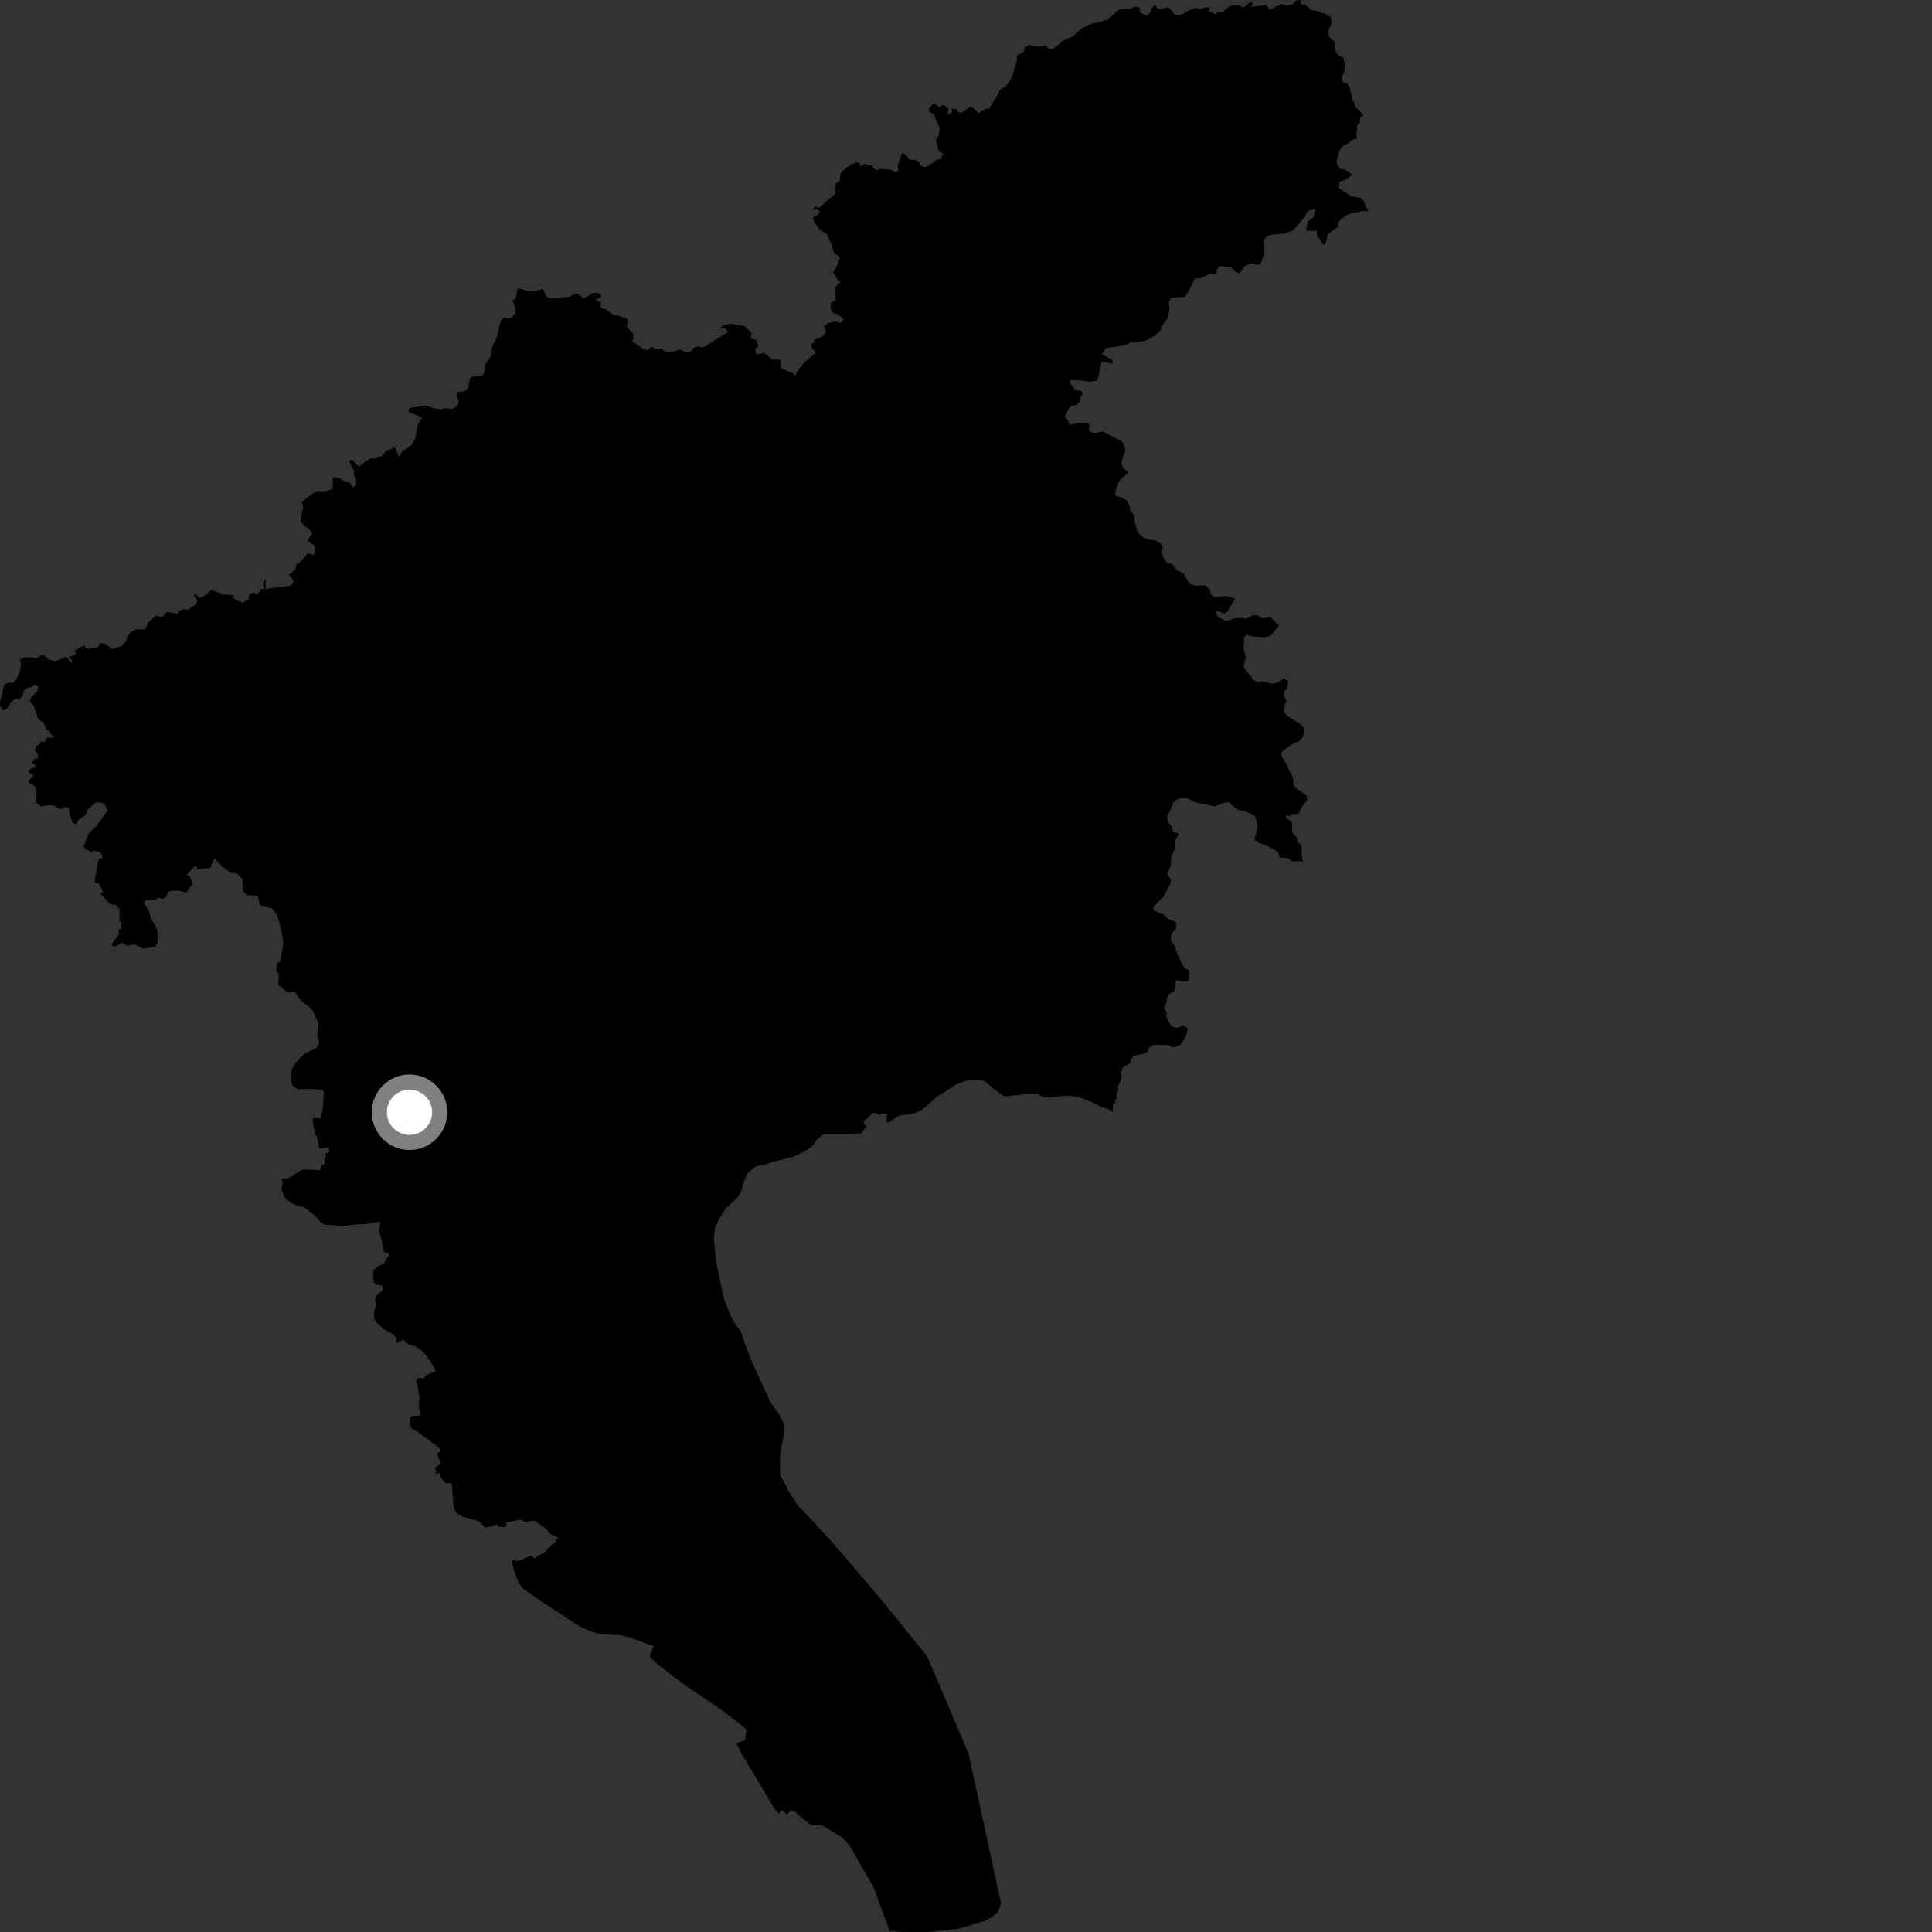 <?xml version="1.0" encoding="utf-8" ?>
<svg baseProfile="full" height="1024" version="1.1" width="1024" xmlns="http://www.w3.org/2000/svg" xmlns:ev="http://www.w3.org/2001/xml-events" xmlns:xlink="http://www.w3.org/1999/xlink"><rect width="100%" height="100%" fill="#333333" stroke="none"/><defs /><polygon fill="black" points="232.996,767.613 233.606,769.117 231.5,770.479 233.727,775.465 230.43,778.113 231.182,779.748 230.805,781.471 232.816,780.56 233.633,783.032 235.528,785.529 236.75,786.256 239.433,786.101 240.377,798.123 241.296,801.023 242.861,802.584 245.392,803.936 252.881,805.955 254.814,807.07 257.337,809.721 263.313,807.999 264.063,808.99 266.955,809.476 268.378,808.952 268.323,806.876 276.123,805.432 278.655,806.762 282.209,805.907 283.674,806.222 289.34,810.262 291.527,813.019 295.712,814.926 294.729,816.773 292.651,818.536 288.907,822.616 284.307,825.074 283.399,826.112 281.486,824.475 275.866,826.969 273.811,827.421 272.207,826.751 271.33,827.451 272.176,831.703 274.816,838.864 277.304,841.996 288.294,849.75 294.771,853.861 303.672,859.796 308.995,862.893 312.82,864.56 318.354,866.199 328.349,866.598 332.8,867.507 346.355,872.554 344.338,878.023 348.741,882.238 362.658,892.939 383.892,907.305 395.615,916.526 394.909,922.478 390.645,923.677 390.588,924.672 393.288,929.993 398.686,938.771 410.293,958.466 412.681,961.325 414.157,959.537 417.217,961.728 419.047,959.607 421.618,960.351 423.267,962.136 429.366,966.989 432.5,967.509 435.807,967.451 446.192,973.817 450.116,977.889 462.886,1000.13 471.508,1023.393 478.463,1023.936 492.047,1024.0 507.806,1022.332 522.56,1017.963 528.788,1013.768 530.599,1008.988 513.378,929.541 491.374,877.792 466.036,846.607 450.974,828.895 441.491,817.889 431.67,807.186 422.432,797.364 418.022,790.332 413.632,781.827 413.437,779.08 413.384,772.668 414.285,766.271 415.313,761.672 415.772,756.48 415.177,753.903 412.607,749.153 408.352,743.246 398.789,722.355 395.908,715.219 392.709,705.8 389.677,701.755 387.134,697.181 384.057,689.253 381.872,679.911 379.568,668.683 378.375,656.477 378.454,655.126 379.166,650.038 381.299,645.824 385.047,640.101 390.666,634.969 392.707,631.819 394.132,626.934 396.044,621.886 400.827,618.056 404.926,617.422 410.129,615.758 420.776,612.987 427.167,609.8 430.647,607.349 433.234,603.709 436.515,601.211 448.619,601.269 456.382,600.782 459.055,597.078 457.998,595.73 457.869,593.853 460.254,592.534 461.628,590.723 463.475,589.576 466.168,591.038 467.373,590.006 470.127,590.404 469.816,594.637 470.732,595.079 476.445,591.402 483.867,590.306 487.773,588.774 490.7,586.627 496.625,581.066 499.267,579.731 506.878,574.67 511.797,572.914 514.927,572.264 521.248,572.676 531.68,580.921 533.835,581.002 545.675,579.594 549.598,579.805 552.58,581.351 556.449,581.807 565.261,580.648 572.009,581.447 579.675,584.637 584.18,586.878 587.451,587.825 589.725,589.455 589.962,585.07 591.262,584.493 591.041,582.558 591.994,582.611 591.65,579.596 592.63,578.004 592.597,575.565 594.693,571.124 593.979,569.065 595.102,565.828 599.229,563.42 599.58,561.147 600.878,559.682 606.819,558.249 608.224,557.435 608.909,555.441 611.437,553.646 619.14,553.881 621.743,555.177 625.337,553.952 627.57,550.978 629.077,547.559 629.46,544.786 627.005,543.529 623.501,544.843 620.685,543.92 618.203,538.825 618.324,536.772 617.051,533.909 617.993,532.268 618.643,528.836 619.889,526.709 622.207,525.479 623.536,519.392 626.326,520.173 629.165,520.055 630.029,519.344 630.405,515.796 629.955,514.172 627.936,513.161 626.47,510.875 624.065,505.934 622.636,501.422 620.531,498.251 620.816,494.96 623.082,492.579 623.725,489.975 622.32,488.188 619.135,486.997 616.491,484.693 611.64,482.545 611.211,481.177 612.169,479.669 616.533,475.401 620.066,469.099 620.587,466.223 618.769,463.516 620.515,458.587 620.888,453.807 622.648,449.979 622.751,446.02 624.78,441.769 621.728,440.973 620.873,437.708 618.923,435.677 618.619,432.533 620.654,428.965 621.455,426.237 622.957,424.169 626.535,422.772 628.89,422.755 632.776,425.032 643.928,427.437 649.24,425.331 651.715,425.117 653.493,427.283 656.66,429.451 660.545,430.167 664.882,432.28 665.73,434.047 666.594,438.026 664.871,444.985 667.387,446.738 671.724,448.413 676.348,450.918 677.614,451.994 678.197,454.704 680.835,454.527 682.791,455.038 685.305,456.627 689.096,456.315 690.517,457.04 689.789,452.639 689.981,448.506 687.783,445.89 687.189,443.689 684.778,441.048 684.943,437.312 684.542,435.597 681.732,433.463 681.306,431.963 683.402,432.47 685.498,431.275 688.135,431.414 690.231,427.394 692.899,424.097 692.599,421.636 686.872,417.769 685.597,415.879 685.284,412.47 684.564,410.161 683.012,408.002 682.289,405.551 679.601,401.499 679.021,399.595 679.573,398.36 683.303,395.541 686.633,393.567 688.71,392.84 690.738,390.189 691.563,388.012 691.135,385.687 689.461,383.938 682.311,379.42 680.616,377.396 680.583,374.381 681.952,371.622 680.39,368.231 680.513,366.731 682.299,364.778 682.715,360.847 680.403,359.663 677.256,361.622 674.386,362.476 669.461,361.142 666.273,361.472 664.165,360.273 663.316,358.773 660.083,355.131 659.23,353.08 660.293,348.261 659.277,344.696 659.358,337.962 660.641,336.407 664.36,337.39 670.278,337.737 673.288,336.972 677.965,331.65 674,327.597 672.833,326.97 669.461,327.874 666.378,326.136 664.155,326.028 660.656,327.893 657.044,327.458 654.118,327.671 650.842,328.94 649.388,328.949 645.538,326.879 644.292,324.501 645.232,323.657 648.859,325.253 650.719,323.983 654.436,317.491 653.521,316.685 649.711,315.846 643.332,316.496 641.831,314.918 640.986,312.165 638.63,310.218 633.856,310.387 630.947,309.59 629.978,308.642 627.439,304.143 623.385,302.005 621.426,299.062 618.525,298.256 616.732,295.899 615.746,293.028 616.266,289.862 615.003,287.688 612.091,286.352 609.06,285.976 606.156,285.047 602.959,282.2 601.243,275.649 601.363,273.601 598.997,270.341 598.845,268.563 597.573,265.566 594.257,263.688 591.081,262.632 591.331,259.758 593.09,255.367 594.318,253.582 598.284,250.4 595.652,248.387 594.401,246.082 594.931,242.948 596.558,238.561 595.026,234.227 585.915,229.414 584.26,228.745 580.691,229.467 578.062,229.082 576.957,227.456 577.639,225.408 576.669,224.329 571.978,224.086 566.889,225.081 565.631,221.953 564.381,221.134 566.964,215.519 570.673,214.541 572.04,213.171 572.849,210.165 573.807,208.794 573.383,207.286 569.79,206.767 567.266,203.096 567.315,201.548 572.065,201.547 577.48,202.324 581.344,201.789 582.643,198.102 583.769,191.653 589.643,192.767 589.65,190.925 584.1,187.783 586.223,184.517 595.956,183.061 599.513,181.434 604.665,181.158 608.66,179.897 612.233,177.69 614.834,175.339 616.676,171.591 618.853,168.872 619.87,163.617 619.477,160.442 620.854,157.852 626.842,157.496 628.391,156.926 630.663,153.19 633.296,147.514 636.04,147.57 641.698,145.014 644.089,145.341 645.051,144.589 644.828,142.977 646.567,140.99 652.385,141.612 654.805,144.051 656.963,144.698 660.293,140.664 663.586,139.498 666.515,140.413 668.106,139.749 670.325,133.939 669.701,127.113 671.884,125.156 674.484,124.289 680.667,123.905 684.906,122.301 686.26,121.164 691.74,114.789 692.438,112.66 694.161,111.354 697.195,111.055 695.976,115.471 693.213,117.227 692.289,122.145 695.323,122.538 697.758,122.151 698.304,125.524 699.829,126.965 701.171,129.701 702.34,129.442 703.894,123.982 709.31,120.147 709.413,117.807 711.026,115.842 714.696,113.558 717.021,112.817 723.88,111.694 725.181,112.194 722.664,106.375 720.985,104.896 715.985,103.957 709.853,99.822 709.779,96.379 713.629,95.107 716.682,92.624 713.441,90.062 709.898,89.386 708.323,85.6 710.098,79.639 711.438,77.548 714.781,75.759 716.47,74.291 719.256,73.368 718.982,71.474 719.387,66.244 720.498,65.722 720.974,62.127 722.632,61.258 720.689,58.7 718.113,56.491 718.092,54.846 716.533,52.828 716.529,50.614 715.511,47.701 715.66,46.479 713.84,44.173 711.724,43.69 711.103,40.921 712.841,37.391 712.697,34.083 711.971,30.474 709.04,28.984 707.744,26.687 707.527,22.011 705.495,20.644 704.239,18.813 704.15,16.002 705.644,12.671 705.683,9.746 705.078,8.673 703.144,8.177 701.893,6.884 700.62,6.963 697.914,5.731 695.109,5.395 691.472,2.174 689.77,2.272 689.204,0.0 686.881,0.324 684.685,2.542 681.408,2.886 679.222,2.121 672.988,5.196 671.347,2.693 663.052,3.7 664.081,2.085 662.933,0.81 659.01,4.039 656.329,2.634 651.905,3.132 648.091,6.359 645.246,6.468 644.375,7.674 640.881,5.981 641.161,4.027 639.246,3.701 636.333,4.756 634.506,4.084 631.125,5.016 626.786,7.552 623.935,8.098 622.304,7.41 619.937,4.232 617.545,3.997 616.358,4.742 613.692,4.695 612.111,2.505 609.967,4.883 609.835,6.591 607.803,8.358 604.463,6.701 603.737,3.61 600.759,3.6 599.652,4.667 594.1,4.831 592.246,5.721 589.225,8.614 586.329,10.55 583.293,11.657 578.598,12.503 573.204,15.128 568.805,19.114 562.728,21.874 560.346,24.388 557.66,25.944 556.259,26.134 553.864,24.009 551.546,24.674 548.099,24.56 545.813,23.813 543.198,24.901 542.598,27.348 539.004,29.419 538.885,32.243 537.101,38.552 535.419,42.696 533.102,45.584 530.05,47.471 528.576,50.718 526.868,53.107 524.37,57.613 522.619,57.546 518.391,59.984 516.012,57.186 513.86,56.619 510.287,59.48 508.208,59.703 506.604,57.775 504.297,57.514 504.571,59.611 502.005,60.646 502.773,57.808 500.975,55.965 499.323,55.701 498.352,57.111 494.785,54.58 492.537,57.365 492.38,59.094 494.906,60.517 498.042,67.89 497.553,71.636 496.009,74.336 497.477,79.842 499.714,81.363 498.682,84.521 496.837,84.455 490.716,88.625 488.096,88.025 486.84,85.632 485.032,84.823 482.143,84.603 479.524,81.394 477.993,81.341 475.869,87.302 476.135,90.557 474.232,91.273 472.816,90.041 466.803,89.596 464.287,90.263 461.611,87.429 459.486,87.601 458.776,86.619 455.833,88.208 455.774,86.625 454.461,85.806 451.613,86.976 446.979,90.17 445.401,92.261 445.127,95.963 443.201,97.045 442.215,100.08 442.895,102.505 434.159,110.142 431.799,109.394 430.922,111.238 432.962,110.855 434.548,112.217 433.347,113.905 430.85,115.241 431.55,117.667 433.95,121.32 438.265,124.034 440.79,129.748 442.085,134.316 445.292,136.238 443.768,140.534 441.696,144.413 444.094,148.342 445.623,149.371 442.455,152.366 442.845,159.229 440.224,160.659 440.33,164.042 441.803,165.996 443.985,166.484 447.096,169.039 445.893,171.064 442.49,170.425 438.469,171.485 436.833,172.928 437.705,176.307 435.802,178.324 431.658,180.23 431.391,181.547 429.753,182.583 430.351,184.544 432.545,186.832 426.445,191.934 421.917,197.609 421.688,199.413 420.531,198.03 413.835,195.224 413.783,190.752 409.409,190.486 404.859,186.97 400.99,187.954 400.283,185.171 401.947,183.159 400.865,180.211 397.839,179.452 398.383,176.454 394.569,172.792 386.716,171.612 384.064,172.178 381.088,174.172 384.368,174.063 385.825,176.039 377.449,181.138 373.788,183.622 371.879,184.185 369.929,183.569 367.73,184.197 366.783,185.931 364.981,186.695 362.73,186.471 360.49,185.118 357.025,186.327 353.028,186.753 350.533,184.621 348.293,185.016 344.997,183.732 343.331,185.672 340.742,184.822 335.086,180.814 335.702,179.36 335.622,176.831 333.046,174.162 332.026,172.157 333.216,170.541 331.959,168.663 327.075,167.111 325.628,167.339 320.969,163.913 318.332,163.186 318.57,160.053 317.36,160.104 315.911,158.523 318.631,157.684 318.671,156.627 316.904,155.214 314.615,155.202 309.307,158.169 306.414,155.718 304.911,155.602 301.782,157.27 292.073,158.177 289.866,157.513 287.701,153.171 283.462,154.248 278.58,153.934 274.797,152.696 273.929,154.001 273.853,156.43 272.734,158.786 271.548,158.989 273.26,163.665 273.061,166.178 271.108,168.426 269.119,168.926 267.092,168.096 265.403,170.37 264.336,173.802 263.549,178.195 260.314,184.946 259.946,189.2 257.097,193.344 256.98,195.947 256.179,198.694 255.087,199.262 250.135,199.729 249.17,200.426 247.983,205.914 246.895,207.162 242.348,207.907 242.087,208.878 242.945,212.279 242.693,215.16 239.677,216.714 235.673,216.352 234.151,216.915 229.868,216.426 225.84,214.965 216.86,216.31 216.609,218.367 223.686,221.161 221.791,224.466 220.985,226.949 220.081,232.444 218.035,235.893 212.964,239.513 212.149,241.447 211.185,241.869 209.907,238.178 208.777,236.824 207.403,238.076 204.652,238.933 202.47,241.693 199.164,242.965 196.399,242.999 193.651,244.537 190.341,247.477 186.625,243.651 184.926,244.217 187.767,249.948 187.341,251.175 188.742,254.397 188.74,257.102 187,258.269 185.268,255.743 183.148,255.552 180.258,253.625 176.787,252.845 176.397,254 176.286,259.097 172.708,260.373 168.022,260.283 166.522,260.977 159.995,265.97 160.791,268.836 159.633,273.278 159.187,276.54 164.1,280.869 165.501,282.78 162.988,286.389 166.777,289.301 167.314,291.908 166.006,294.166 162.995,293.001 162.452,294.271 158.918,298.049 157.182,299.032 156.294,302.088 153.219,304.394 155.307,307.262 155.456,308.908 153.925,310.447 143.271,311.728 140.733,312.378 140.792,306.679 139.35,309.295 140.077,312.968 138.958,311.896 136.231,314.979 134.384,314.061 132.14,314.909 131.731,317.753 128.536,319.409 123.323,316.964 124.332,315.616 118.234,315.005 111.949,312.625 108.576,315.647 105.785,316.949 103.133,314.404 102.953,316.024 104.8,318.43 103.3,320.741 99.089,323.347 97.998,322.63 95.056,323.701 94.014,325.293 88.501,324.255 85.921,327.09 82.513,326.265 78.402,330.253 77.018,333.539 72.811,333.488 69.674,334.673 67.493,337.381 67.021,339.636 64.106,342.548 59.482,344.039 55.533,341.113 52.705,340.909 52.048,342.984 46.045,344.016 44.551,342.185 39.084,344.989 40.267,345.99 39.666,347.353 36.525,347.895 38.304,350.201 37.768,351.094 34.973,348.079 30.299,350.15 28.08,350.262 25.863,349.428 22.752,346.814 18.891,349.036 16.866,348.382 13.091,348.414 10.68,349.383 11.139,352.542 10.471,355.981 8.545,360.425 6.327,362.125 4.537,361.6 2.105,363.18 1.161,367.927 0.001,371.719 0.0,373.816 1.161,376.447 3.267,376.123 6.225,371.807 7.701,370.749 10.342,370.529 11.607,369.056 13.225,365.094 17.517,363.773 18.361,363.029 20.16,363.767 19.908,366.112 16.056,370.175 16.013,372.344 17.958,374.099 20.095,380.657 21.594,382.397 22.791,382.34 24.695,386.885 26.686,387.723 26.497,388.795 28.467,390.224 27.901,390.995 25.036,390.912 23.628,393.233 21.528,392.967 20.971,394.461 19.079,395.485 18.615,397.905 20.072,399.708 20.176,401.987 18.077,402.301 16.863,404.426 18.797,405.296 18.576,406.714 16.145,407.461 15.174,409.124 17.937,411.275 15.092,413.779 15.831,415.46 16.913,415.455 18.661,417.152 19.374,419.617 19.293,425.373 21.52,427.4 26.211,426.785 28.422,427.03 32.168,428.903 35.052,427.63 36.624,428.729 36.839,431.497 38.533,436.118 40.537,436.742 41.276,434.745 44.023,433.046 45.816,431.045 46.521,429.263 49.939,425.914 51.316,425.07 55.319,425.971 57.086,429.501 51.094,437.867 47.93,440.622 46.763,442.309 45.152,446.804 44.13,448.52 45.09,449.678 48.558,451.983 49.3,450.719 53.52,451.863 54.261,454.603 52.588,455.248 51.939,456.918 50.359,465.693 50.486,468.005 52.065,467.973 54.118,471.439 54.564,473.002 53.101,473.491 57.21,478.132 59.394,479.497 61.024,479.423 63.155,481.677 63.496,483.088 63.224,488.107 64.347,488.968 64.162,492.426 62.972,492.534 62.893,495.267 59.084,500.55 60.494,502.018 64.79,499.593 67.52,501.236 71.225,500.501 75.947,502.778 82.266,501.74 83.481,499.663 83.558,493.362 81.59,489.262 80.203,487.365 79.05,482.989 76.396,478.909 76.928,477.261 83.041,476.684 83.773,475.736 86.152,476.395 88.018,475.44 89.007,473.001 90.654,472.151 93.832,471.983 98.966,473.009 102.016,468.48 100.744,464.514 98.963,463.674 103.844,458.477 104.521,460.76 111.485,459.965 113.598,454.972 118.148,459.612 122.33,462.577 125.811,463.066 128.382,465.83 128.86,472.407 130.799,474.447 135.732,474.679 136.975,475.629 137.424,478.782 138.257,480.146 144.171,481.464 147.092,485.559 149.668,495.816 150.123,499.785 149.614,503.901 148.407,509.802 146.662,510.511 146.401,514.553 147.763,516.572 147.453,521.787 152.086,525.766 156.566,525.903 158.249,528.773 160.051,530.806 164.084,533.815 165.883,535.685 168.704,542.098 168.742,546.075 168.154,548.379 169.168,552.924 167.619,555.517 161.573,558.414 158.174,561.659 154.931,566.074 154.407,568.663 154.463,573.886 155.594,576.072 157.94,577.282 165.568,577.208 171.008,577.687 171.698,578.768 171.121,587.552 169.946,592.631 165.956,592.671 165.7,594.185 167.108,601.543 168.153,602.864 169.14,608.575 172.932,608.436 174.226,607.783 174.627,610.584 172.479,611.412 172.621,613.554 171.849,614.791 172.163,616.694 170.238,617.744 169.762,620.161 160.727,619.899 159.682,620.078 152.937,624.507 148.949,624.781 149.946,626.777 149.137,630.515 151.227,635.088 154.077,637.578 156.319,638.555 161.38,639.97 166.479,643.895 170.457,648.236 172.111,649.048 181.474,649.948 186.737,649.152 194.496,648.666 200.852,647.517 201.654,648.168 200.864,652.071 202.356,657.572 203.625,663.843 206.566,664.462 203.495,669.636 200.547,670.999 197.974,673.286 197.66,676.763 198.281,679.941 199.285,680.875 202.546,681.305 203.377,683.397 199.368,686.798 198.87,688.257 199.328,692.254 198.291,694.936 198.317,698.981 199.653,701.075 203.26,704.33 207.866,706.865 210.226,709.209 209.91,711.982 213.788,710.104 216.148,712.377 219.64,713.446 223.785,715.998 226.324,718.942 229.621,723.939 230.874,726.689 225.573,729.071 224.587,730.732 222.143,730.146 220.428,731.634 221.282,734.207 222.362,741.416 221.889,743.539 222.103,746.418 223.094,750.246 218.221,750.567 217.418,751.285 217.221,755.172 218.459,757.412 220.727,758.44 232.996,767.613" /><circle cx="217.046" cy="589.512" fill="rgb(100%,100%,100%)" r="16" stroke="grey" stroke-width="8" /></svg>